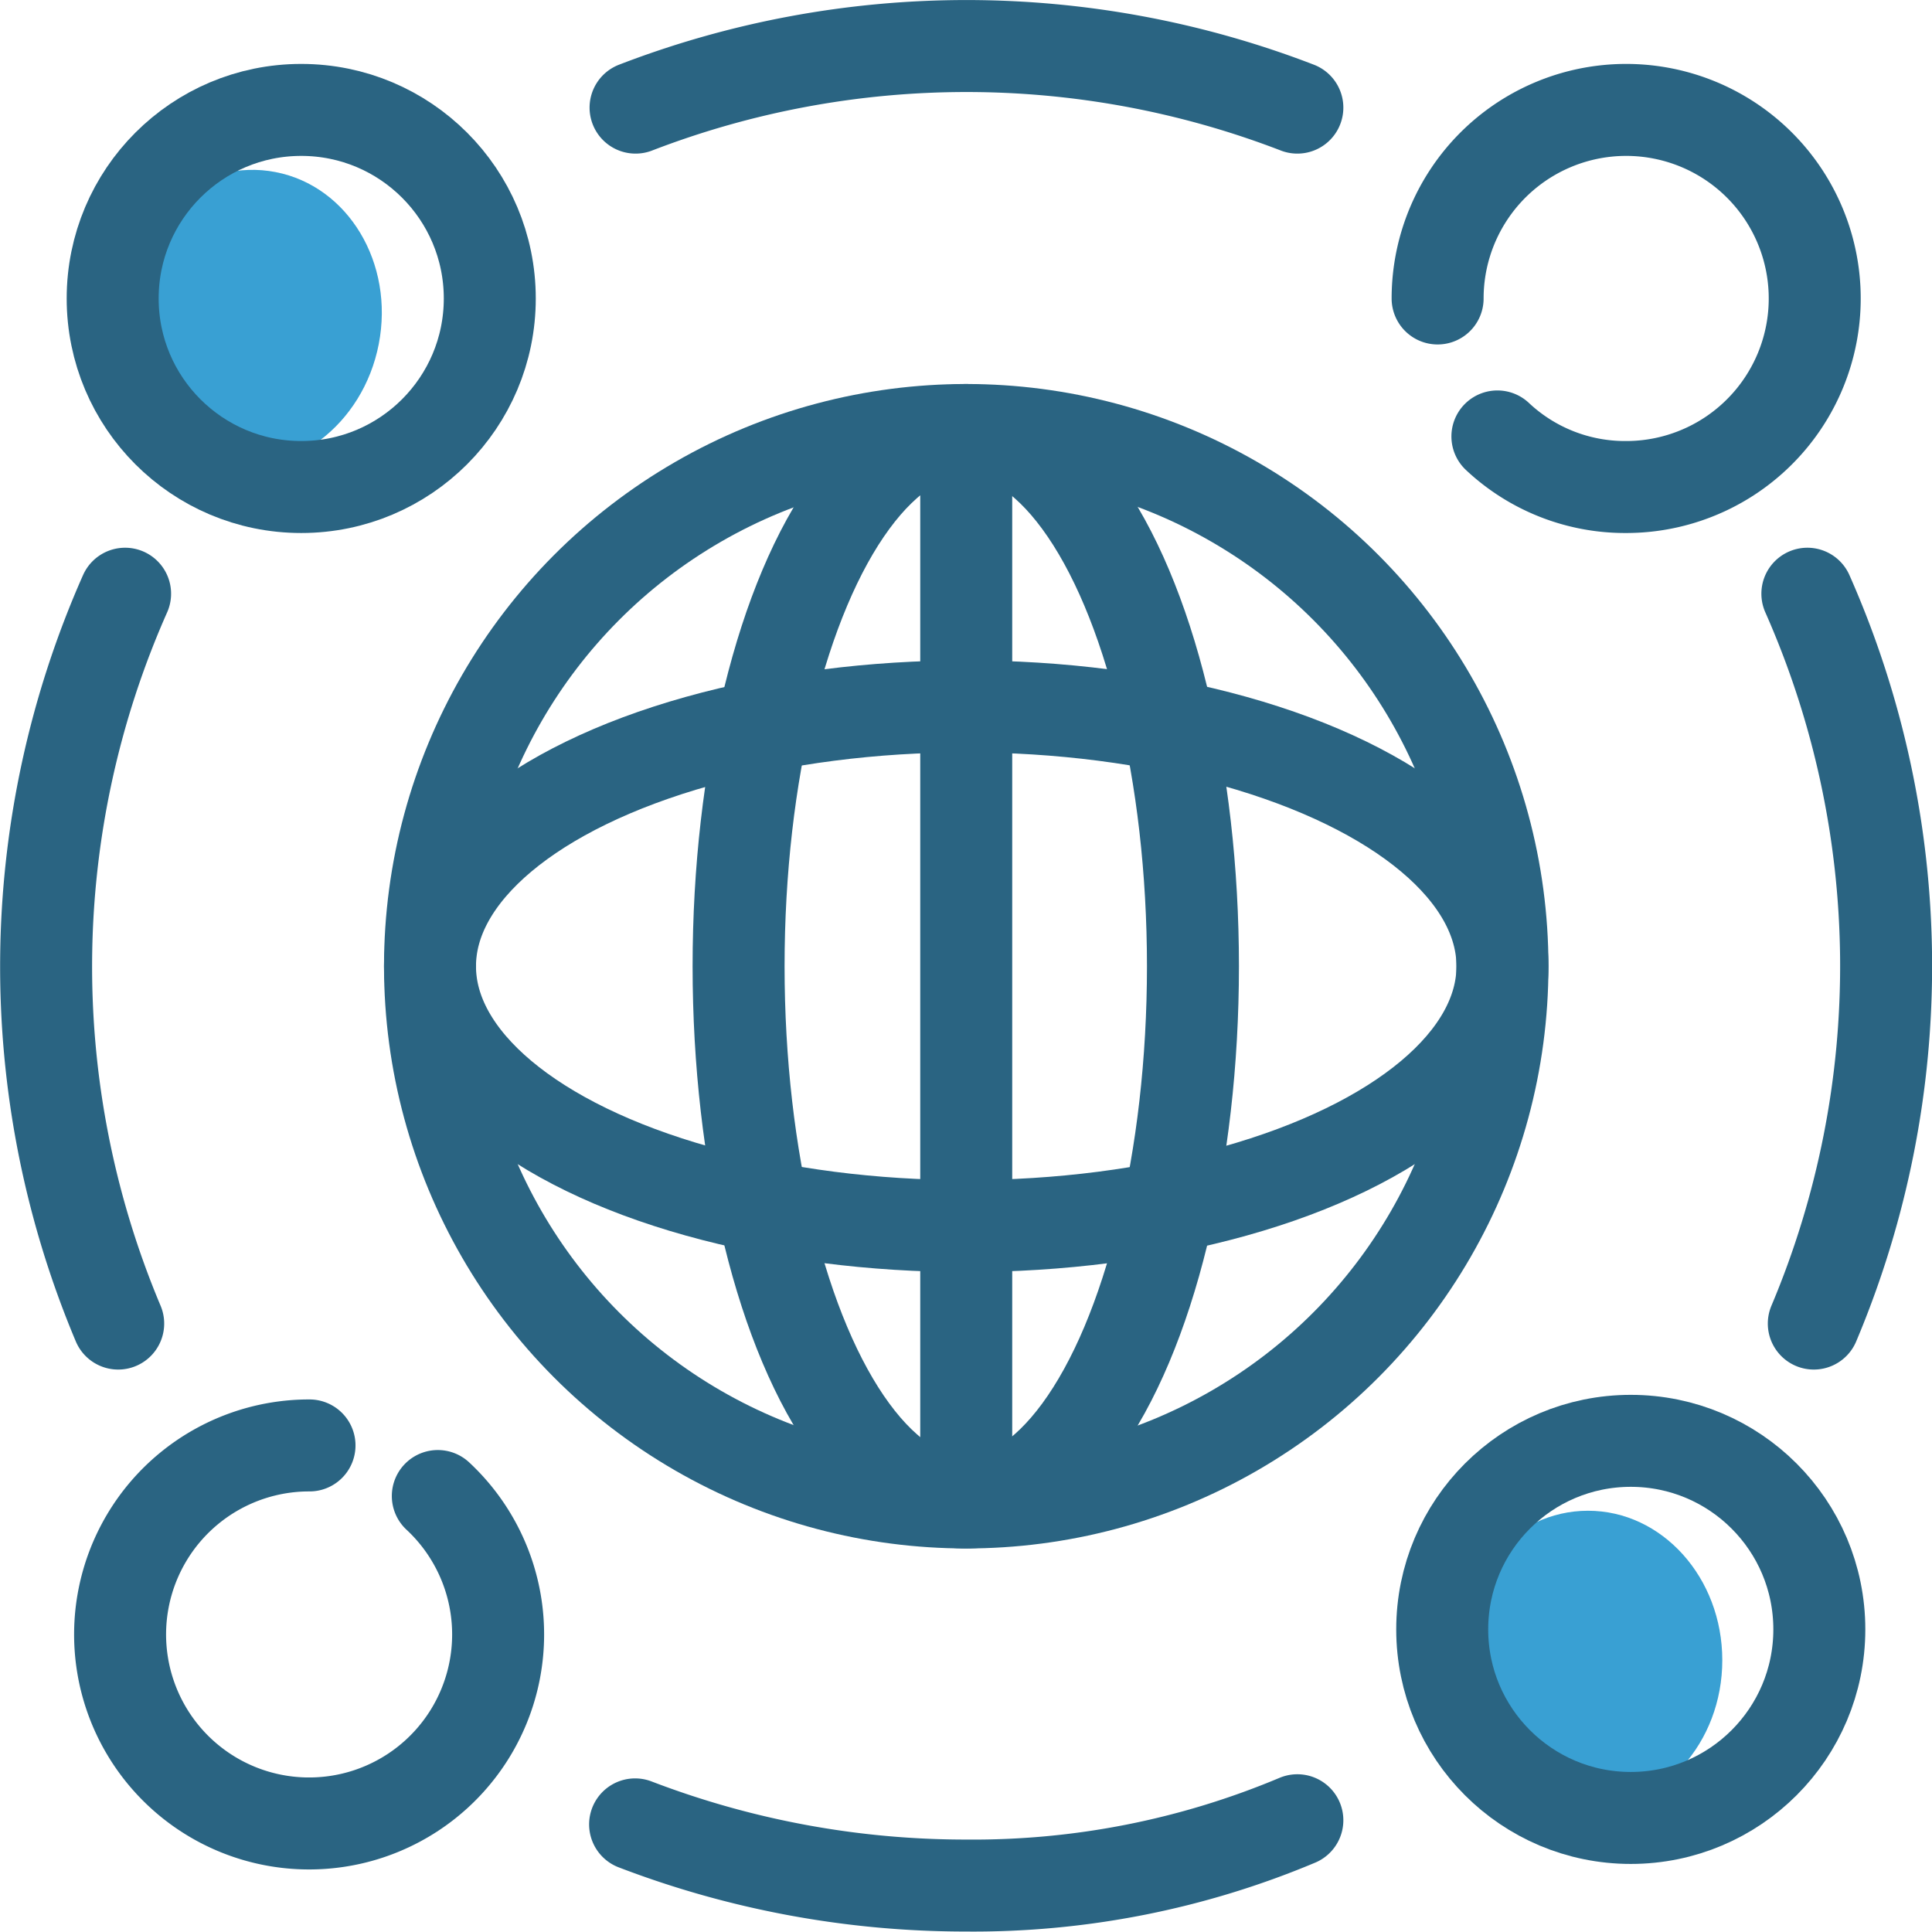 <svg xmlns="http://www.w3.org/2000/svg" viewBox="0 0 42.01 42.01"><title>globe</title><ellipse cx="34.53" cy="36.1" rx="2.92" ry="3.25" fill="#39a0d3"/><ellipse cx="5.38" cy="6.89" rx="3.25" ry="2.92" transform="matrix(0.19, -0.98, 0.98, 0.19, -2.4, 10.89)" fill="#39a0d3"/><path d="M31.26,6.49h0a4.1,4.1,0,1,1,4.09,4.1,4.05,4.05,0,0,1-2.79-1.1" fill="none" stroke="#2a6482" stroke-linecap="round" stroke-linejoin="round" stroke-width="2"/><circle cx="35.46" cy="35.43" r="4.1" fill="none" stroke="#2a6482" stroke-linecap="round" stroke-linejoin="round" stroke-width="2"/><path d="M9.52,32.53h0a4.11,4.11,0,1,1-2.79-1.1" fill="none" stroke="#2a6482" stroke-linecap="round" stroke-linejoin="round" stroke-width="2"/><circle cx="6.55" cy="6.49" r="4.1" fill="none" stroke="#2a6482" stroke-linecap="round" stroke-linejoin="round" stroke-width="2"/><circle cx="21.01" cy="21.01" r="11.66" fill="none" stroke="#2a6482" stroke-linecap="round" stroke-linejoin="round" stroke-width="2"/><ellipse cx="21" cy="21.01" rx="4.94" ry="11.66" fill="none" stroke="#2a6482" stroke-linecap="round" stroke-linejoin="round" stroke-width="2"/><ellipse cx="21.01" cy="21.01" rx="11.66" ry="5.65" fill="none" stroke="#2a6482" stroke-linecap="round" stroke-linejoin="round" stroke-width="2"/><line x1="21.01" y1="9.35" x2="21.01" y2="32.43" fill="none" stroke="#2a6482" stroke-linecap="round" stroke-linejoin="round" stroke-width="2"/><line x1="22.01" y1="32.43" x2="20.45" y2="32.43" fill="none" stroke="#2a6482" stroke-linecap="round" stroke-linejoin="round" stroke-width="2"/><path d="M39.3,12.91h0a20,20,0,0,1,.14,15.87" fill="none" stroke="#2a6482" stroke-linecap="round" stroke-linejoin="round" stroke-width="2"/><path d="M13.82,2.34h0a20,20,0,0,1,14.39,0" fill="none" stroke="#2a6482" stroke-linecap="round" stroke-linejoin="round" stroke-width="2"/><path d="M2.57,28.78h0a20,20,0,0,1,.15-15.87" fill="none" stroke="#2a6482" stroke-linecap="round" stroke-linejoin="round" stroke-width="2"/><path d="M28.21,39.58h0A18.18,18.18,0,0,1,21,41h0a20.09,20.09,0,0,1-7.19-1.33" fill="none" stroke="#2a6482" stroke-linecap="round" stroke-linejoin="round" stroke-width="2"/></svg>